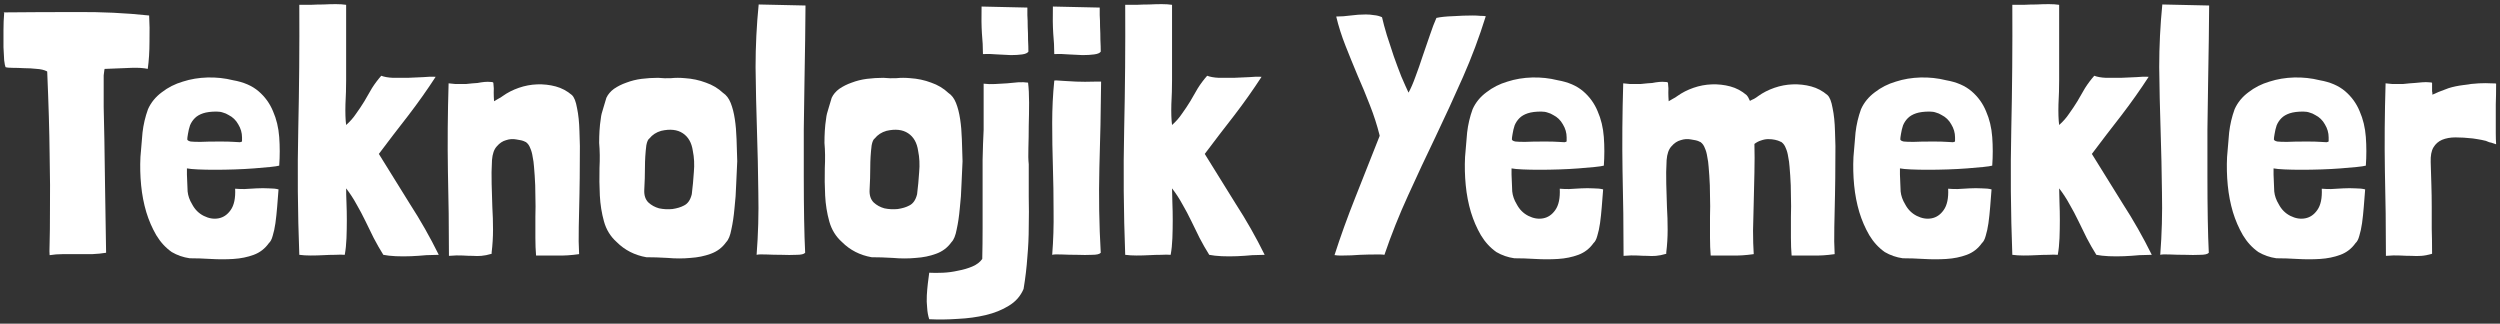 <svg width="363" height="47" viewBox="0 0 363 47" fill="none" xmlns="http://www.w3.org/2000/svg">
<rect x="0" y="0" width="363" height="47" fill="#333333" stroke="none"/>
<path d="M353.187 13.75C353.187 13.517 353.17 13.35 353.137 13.25C353.137 13.15 353.137 13.067 353.137 13C353.137 12.9 353.137 12.783 353.137 12.65C353.137 12.517 353.137 12.317 353.137 12.05C353.137 11.983 352.987 11.95 352.687 11.95C352.42 11.917 352.087 11.917 351.687 11.95C351.32 11.983 350.954 12.017 350.587 12.05C350.254 12.083 350.02 12.1 349.887 12.1C349.487 12.133 349.154 12.167 348.887 12.2C348.62 12.2 348.37 12.2 348.137 12.2C347.904 12.2 347.654 12.2 347.387 12.2C347.12 12.167 346.787 12.133 346.387 12.1C346.254 16.5 346.22 20.75 346.287 24.85C346.387 28.95 346.437 33.05 346.437 37.15C347.237 37.083 347.92 37.067 348.487 37.1C349.087 37.133 349.637 37.15 350.137 37.15C350.637 37.183 351.12 37.183 351.587 37.15C352.054 37.117 352.57 37.017 353.137 36.85V36.65C353.137 35.417 353.12 34.267 353.087 33.2C353.087 32.1 353.087 31.033 353.087 30C353.087 28.933 353.07 27.883 353.037 26.85C353.004 25.817 352.97 24.717 352.937 23.55C352.904 22.617 353.037 21.9 353.337 21.4C353.637 20.9 354.054 20.533 354.587 20.3C355.154 20.067 355.804 19.95 356.537 19.95C357.304 19.95 358.137 20 359.037 20.1C359.07 20.1 359.287 20.133 359.687 20.2C360.12 20.267 360.537 20.35 360.937 20.45C361.104 20.517 361.27 20.583 361.437 20.65C361.637 20.683 361.82 20.733 361.987 20.8L362.437 20.95C362.404 20.45 362.387 19.917 362.387 19.35C362.387 18.783 362.387 18.167 362.387 17.5C362.387 16.8 362.387 16.017 362.387 15.15C362.42 14.283 362.437 13.283 362.437 12.15C362.437 12.117 362.187 12.1 361.687 12.1C361.22 12.067 360.637 12.067 359.937 12.1C359.237 12.133 358.487 12.217 357.687 12.35C356.887 12.45 356.17 12.6 355.537 12.8C355.07 12.967 354.587 13.15 354.087 13.35C353.62 13.55 353.32 13.683 353.187 13.75Z" fill="white"/>
<path d="M330.12 24.45C330.454 24.517 330.987 24.567 331.72 24.6C332.454 24.634 333.27 24.65 334.17 24.65C335.104 24.65 336.07 24.634 337.07 24.6C338.07 24.567 339.004 24.517 339.87 24.45C340.77 24.384 341.537 24.317 342.17 24.25C342.837 24.183 343.287 24.117 343.52 24.05C343.62 22.65 343.62 21.267 343.52 19.9C343.42 18.534 343.12 17.284 342.62 16.15C342.154 15.017 341.454 14.05 340.52 13.25C339.587 12.45 338.354 11.917 336.82 11.65C335.62 11.35 334.387 11.217 333.12 11.25C331.854 11.284 330.654 11.483 329.52 11.85C328.387 12.184 327.37 12.7 326.47 13.4C325.57 14.067 324.904 14.883 324.47 15.85C324.07 16.95 323.804 18.084 323.67 19.25C323.57 20.384 323.47 21.567 323.37 22.8C323.304 24.167 323.337 25.534 323.47 26.9C323.604 28.267 323.854 29.567 324.22 30.8C324.587 32 325.07 33.117 325.67 34.15C326.27 35.15 327.02 35.967 327.92 36.6C328.72 37.067 329.587 37.367 330.52 37.5C331.454 37.5 332.47 37.533 333.57 37.6C334.704 37.667 335.804 37.667 336.87 37.6C337.937 37.533 338.92 37.334 339.82 37C340.72 36.667 341.454 36.1 342.02 35.3C342.254 35.1 342.437 34.75 342.57 34.25C342.737 33.717 342.87 33.1 342.97 32.4C343.07 31.667 343.154 30.884 343.22 30.05C343.287 29.217 343.354 28.367 343.42 27.5C343.054 27.4 342.587 27.35 342.02 27.35C341.454 27.317 340.854 27.317 340.22 27.35C339.62 27.383 339.037 27.417 338.47 27.45C337.904 27.45 337.454 27.433 337.12 27.4C337.187 28.767 336.97 29.8 336.47 30.5C336.004 31.167 335.42 31.567 334.72 31.7C334.02 31.834 333.304 31.717 332.57 31.35C331.837 30.983 331.27 30.417 330.87 29.65C330.504 29.05 330.287 28.433 330.22 27.8C330.187 27.167 330.154 26.35 330.12 25.35V24.45ZM336.17 16.7C336.77 17 337.237 17.45 337.57 18.05C337.937 18.65 338.12 19.284 338.12 19.95C338.12 20.217 338.12 20.4 338.12 20.5C338.12 20.567 338.02 20.617 337.82 20.65C337.654 20.65 337.354 20.634 336.92 20.6C336.487 20.567 335.837 20.55 334.97 20.55C333.704 20.55 332.737 20.567 332.07 20.6C331.437 20.6 330.97 20.584 330.67 20.55C330.37 20.483 330.204 20.384 330.17 20.25C330.17 20.084 330.204 19.817 330.27 19.45C330.337 19.017 330.437 18.6 330.57 18.2C330.737 17.8 330.97 17.45 331.27 17.15C331.57 16.85 331.97 16.617 332.47 16.45C332.97 16.284 333.62 16.2 334.42 16.2C334.787 16.2 335.104 16.25 335.37 16.35C335.637 16.417 335.904 16.534 336.17 16.7Z" fill="white"/>
<path d="M313.968 0.65C313.668 3.683 313.518 6.717 313.518 9.75C313.551 12.784 313.618 15.817 313.718 18.85C313.818 21.884 313.884 24.917 313.918 27.95C313.984 30.983 313.901 34 313.668 37C313.901 36.934 314.368 36.917 315.068 36.95C315.768 36.983 316.501 37 317.268 37C318.068 37.033 318.801 37.033 319.468 37C320.134 37 320.551 36.9 320.718 36.7C320.651 35.367 320.601 33.75 320.568 31.85C320.534 29.917 320.518 27.85 320.518 25.65C320.518 23.45 320.518 21.167 320.518 18.8C320.551 16.433 320.584 14.15 320.618 11.95C320.651 9.75 320.684 7.683 320.718 5.75C320.751 3.817 320.768 2.167 320.768 0.8L313.968 0.65Z" fill="white"/>
<path d="M298.989 0.7C298.556 0.633 298.056 0.6 297.489 0.6C296.922 0.6 296.322 0.617 295.689 0.65C295.089 0.65 294.472 0.667 293.839 0.7C293.239 0.7 292.689 0.7 292.189 0.7C292.222 6.767 292.172 12.783 292.039 18.75C291.906 24.717 291.956 30.8 292.189 37C292.689 37.067 293.239 37.1 293.839 37.1C294.472 37.1 295.089 37.083 295.689 37.05C296.289 37.017 296.856 37 297.389 37C297.956 36.967 298.422 36.967 298.789 37C298.922 36.267 299.006 35.467 299.039 34.6C299.072 33.7 299.089 32.817 299.089 31.95C299.089 31.083 299.072 30.25 299.039 29.45C299.006 28.65 298.989 27.95 298.989 27.35C299.556 28.083 300.056 28.85 300.489 29.65C300.956 30.45 301.389 31.267 301.789 32.1C302.189 32.9 302.589 33.717 302.989 34.55C303.422 35.383 303.889 36.2 304.389 37C304.889 37.1 305.489 37.167 306.189 37.2C306.922 37.233 307.672 37.233 308.439 37.2C309.206 37.167 309.939 37.117 310.639 37.05C311.372 37.017 311.972 37 312.439 37C311.172 34.433 309.772 31.967 308.239 29.6C306.739 27.2 305.239 24.783 303.739 22.35C305.139 20.483 306.556 18.633 307.989 16.8C309.422 14.933 310.756 13.05 311.989 11.15C311.522 11.117 310.922 11.133 310.189 11.2C309.456 11.233 308.706 11.267 307.939 11.3C307.206 11.3 306.489 11.3 305.789 11.3C305.089 11.267 304.522 11.167 304.089 11C303.589 11.567 303.139 12.167 302.739 12.8C302.372 13.433 302.006 14.067 301.639 14.7C301.272 15.3 300.872 15.9 300.439 16.5C300.039 17.1 299.556 17.65 298.989 18.15C298.889 17.383 298.856 16.383 298.889 15.15C298.956 13.917 298.989 12.75 298.989 11.65V0.7Z" fill="white"/>
<path d="M275.872 24.45C276.206 24.517 276.739 24.567 277.472 24.6C278.206 24.634 279.022 24.65 279.922 24.65C280.856 24.65 281.822 24.634 282.822 24.6C283.822 24.567 284.756 24.517 285.622 24.45C286.522 24.384 287.289 24.317 287.922 24.25C288.589 24.183 289.039 24.117 289.272 24.05C289.372 22.65 289.372 21.267 289.272 19.9C289.172 18.534 288.872 17.284 288.372 16.15C287.906 15.017 287.206 14.05 286.272 13.25C285.339 12.45 284.106 11.917 282.572 11.65C281.372 11.35 280.139 11.217 278.872 11.25C277.606 11.284 276.406 11.483 275.272 11.85C274.139 12.184 273.122 12.7 272.222 13.4C271.322 14.067 270.656 14.883 270.222 15.85C269.822 16.95 269.556 18.084 269.422 19.25C269.322 20.384 269.222 21.567 269.122 22.8C269.056 24.167 269.089 25.534 269.222 26.9C269.356 28.267 269.606 29.567 269.972 30.8C270.339 32 270.822 33.117 271.422 34.15C272.022 35.15 272.772 35.967 273.672 36.6C274.472 37.067 275.339 37.367 276.272 37.5C277.206 37.5 278.222 37.533 279.322 37.6C280.456 37.667 281.556 37.667 282.622 37.6C283.689 37.533 284.672 37.334 285.572 37C286.472 36.667 287.206 36.1 287.772 35.3C288.006 35.1 288.189 34.75 288.322 34.25C288.489 33.717 288.622 33.1 288.722 32.4C288.822 31.667 288.906 30.884 288.972 30.05C289.039 29.217 289.106 28.367 289.172 27.5C288.806 27.4 288.339 27.35 287.772 27.35C287.206 27.317 286.606 27.317 285.972 27.35C285.372 27.383 284.789 27.417 284.222 27.45C283.656 27.45 283.206 27.433 282.872 27.4C282.939 28.767 282.722 29.8 282.222 30.5C281.756 31.167 281.172 31.567 280.472 31.7C279.772 31.834 279.056 31.717 278.322 31.35C277.589 30.983 277.022 30.417 276.622 29.65C276.256 29.05 276.039 28.433 275.972 27.8C275.939 27.167 275.906 26.35 275.872 25.35V24.45ZM281.922 16.7C282.522 17 282.989 17.45 283.322 18.05C283.689 18.65 283.872 19.284 283.872 19.95C283.872 20.217 283.872 20.4 283.872 20.5C283.872 20.567 283.772 20.617 283.572 20.65C283.406 20.65 283.106 20.634 282.672 20.6C282.239 20.567 281.589 20.55 280.722 20.55C279.456 20.55 278.489 20.567 277.822 20.6C277.189 20.6 276.722 20.584 276.422 20.55C276.122 20.483 275.956 20.384 275.922 20.25C275.922 20.084 275.956 19.817 276.022 19.45C276.089 19.017 276.189 18.6 276.322 18.2C276.489 17.8 276.722 17.45 277.022 17.15C277.322 16.85 277.722 16.617 278.222 16.45C278.722 16.284 279.372 16.2 280.172 16.2C280.539 16.2 280.856 16.25 281.122 16.35C281.389 16.417 281.656 16.534 281.922 16.7Z" fill="white"/>
<path d="M242.292 14.7C242.259 14.233 242.242 13.817 242.242 13.45C242.276 13.083 242.259 12.617 242.192 12.05C242.192 11.95 242.059 11.9 241.792 11.9C241.526 11.867 241.226 11.867 240.892 11.9C240.559 11.933 240.226 11.983 239.892 12.05C239.559 12.083 239.326 12.1 239.192 12.1C238.792 12.133 238.459 12.167 238.192 12.2C237.926 12.2 237.676 12.2 237.442 12.2C237.209 12.2 236.959 12.2 236.692 12.2C236.426 12.167 236.092 12.133 235.692 12.1C235.559 16.5 235.526 20.75 235.592 24.85C235.692 28.95 235.742 33.05 235.742 37.15C236.542 37.083 237.209 37.067 237.742 37.1C238.276 37.133 238.759 37.15 239.192 37.15C239.626 37.183 240.042 37.183 240.442 37.15C240.876 37.117 241.376 37.017 241.942 36.85V36.65C242.076 35.55 242.142 34.45 242.142 33.35C242.142 32.25 242.109 31.15 242.042 30.05C242.009 28.917 241.976 27.8 241.942 26.7C241.909 25.567 241.926 24.417 241.992 23.25C242.059 22.35 242.292 21.683 242.692 21.25C243.092 20.783 243.542 20.483 244.042 20.35C244.542 20.183 245.042 20.15 245.542 20.25C246.076 20.317 246.476 20.417 246.742 20.55C246.776 20.583 246.809 20.6 246.842 20.6C246.876 20.6 246.909 20.617 246.942 20.65C247.209 20.85 247.409 21.133 247.542 21.5C247.709 21.867 247.826 22.283 247.892 22.75C247.992 23.217 248.059 23.7 248.092 24.2C248.126 24.667 248.159 25.1 248.192 25.5C248.259 26.4 248.292 27.367 248.292 28.4C248.326 29.433 248.326 30.467 248.292 31.5C248.292 32.533 248.292 33.533 248.292 34.5C248.292 35.467 248.326 36.333 248.392 37.1C249.559 37.1 250.592 37.1 251.492 37.1C252.426 37.133 253.476 37.067 254.642 36.9C254.576 35.9 254.542 34.75 254.542 33.45C254.576 32.117 254.609 30.75 254.642 29.35C254.676 27.917 254.709 26.483 254.742 25.05C254.776 23.583 254.776 22.2 254.742 20.9C255.042 20.667 255.359 20.5 255.692 20.4C256.059 20.267 256.409 20.2 256.742 20.2C257.109 20.2 257.442 20.233 257.742 20.3C258.042 20.367 258.292 20.45 258.492 20.55C258.526 20.583 258.559 20.6 258.592 20.6C258.626 20.6 258.659 20.617 258.692 20.65C258.959 20.85 259.159 21.133 259.292 21.5C259.459 21.867 259.576 22.283 259.642 22.75C259.742 23.217 259.809 23.7 259.842 24.2C259.876 24.667 259.909 25.1 259.942 25.5C260.009 26.4 260.042 27.367 260.042 28.4C260.076 29.433 260.076 30.467 260.042 31.5C260.042 32.533 260.042 33.533 260.042 34.5C260.042 35.467 260.076 36.333 260.142 37.1C261.309 37.1 262.342 37.1 263.242 37.1C264.176 37.133 265.226 37.067 266.392 36.9C266.326 35.767 266.309 34.45 266.342 32.95C266.376 31.45 266.409 29.9 266.442 28.3C266.476 26.667 266.492 25.067 266.492 23.5C266.526 21.9 266.509 20.433 266.442 19.1C266.409 17.767 266.292 16.633 266.092 15.7C265.926 14.733 265.676 14.1 265.342 13.8C264.642 13.2 263.859 12.783 262.992 12.55C262.126 12.317 261.226 12.217 260.292 12.25C259.392 12.283 258.509 12.45 257.642 12.75C256.776 13.05 255.992 13.45 255.292 13.95C255.126 14.083 254.926 14.217 254.692 14.35C254.459 14.45 254.259 14.55 254.092 14.65C253.926 14.25 253.759 13.967 253.592 13.8C252.892 13.2 252.109 12.783 251.242 12.55C250.376 12.317 249.476 12.217 248.542 12.25C247.642 12.283 246.759 12.45 245.892 12.75C245.026 13.05 244.242 13.45 243.542 13.95C243.376 14.083 243.159 14.217 242.892 14.35C242.659 14.483 242.459 14.6 242.292 14.7Z" fill="white"/>
<path d="M219.476 24.45C219.809 24.517 220.342 24.567 221.076 24.6C221.809 24.634 222.626 24.65 223.526 24.65C224.459 24.65 225.426 24.634 226.426 24.6C227.426 24.567 228.359 24.517 229.226 24.45C230.126 24.384 230.892 24.317 231.526 24.25C232.192 24.183 232.642 24.117 232.876 24.05C232.976 22.65 232.976 21.267 232.876 19.9C232.776 18.534 232.476 17.284 231.976 16.15C231.509 15.017 230.809 14.05 229.876 13.25C228.942 12.45 227.709 11.917 226.176 11.65C224.976 11.35 223.742 11.217 222.476 11.25C221.209 11.284 220.009 11.483 218.876 11.85C217.742 12.184 216.726 12.7 215.826 13.4C214.926 14.067 214.259 14.883 213.826 15.85C213.426 16.95 213.159 18.084 213.026 19.25C212.926 20.384 212.826 21.567 212.726 22.8C212.659 24.167 212.692 25.534 212.826 26.9C212.959 28.267 213.209 29.567 213.576 30.8C213.942 32 214.426 33.117 215.026 34.15C215.626 35.15 216.376 35.967 217.276 36.6C218.076 37.067 218.942 37.367 219.876 37.5C220.809 37.5 221.826 37.533 222.926 37.6C224.059 37.667 225.159 37.667 226.226 37.6C227.292 37.533 228.276 37.334 229.176 37C230.076 36.667 230.809 36.1 231.376 35.3C231.609 35.1 231.792 34.75 231.926 34.25C232.092 33.717 232.226 33.1 232.326 32.4C232.426 31.667 232.509 30.884 232.576 30.05C232.642 29.217 232.709 28.367 232.776 27.5C232.409 27.4 231.942 27.35 231.376 27.35C230.809 27.317 230.209 27.317 229.576 27.35C228.976 27.383 228.392 27.417 227.826 27.45C227.259 27.45 226.809 27.433 226.476 27.4C226.542 28.767 226.326 29.8 225.826 30.5C225.359 31.167 224.776 31.567 224.076 31.7C223.376 31.834 222.659 31.717 221.926 31.35C221.192 30.983 220.626 30.417 220.226 29.65C219.859 29.05 219.642 28.433 219.576 27.8C219.542 27.167 219.509 26.35 219.476 25.35V24.45ZM225.526 16.7C226.126 17 226.592 17.45 226.926 18.05C227.292 18.65 227.476 19.284 227.476 19.95C227.476 20.217 227.476 20.4 227.476 20.5C227.476 20.567 227.376 20.617 227.176 20.65C227.009 20.65 226.709 20.634 226.276 20.6C225.842 20.567 225.192 20.55 224.326 20.55C223.059 20.55 222.092 20.567 221.426 20.6C220.792 20.6 220.326 20.584 220.026 20.55C219.726 20.483 219.559 20.384 219.526 20.25C219.526 20.084 219.559 19.817 219.626 19.45C219.692 19.017 219.792 18.6 219.926 18.2C220.092 17.8 220.326 17.45 220.626 17.15C220.926 16.85 221.326 16.617 221.826 16.45C222.326 16.284 222.976 16.2 223.776 16.2C224.142 16.2 224.459 16.25 224.726 16.35C224.992 16.417 225.259 16.534 225.526 16.7Z" fill="white"/>
<path d="M215.719 2.35C215.519 2.317 215.252 2.3 214.919 2.3C214.585 2.267 214.219 2.25 213.819 2.25C212.952 2.25 212.002 2.283 210.969 2.35C209.969 2.383 209.169 2.467 208.569 2.6C208.269 3.267 207.952 4.1 207.619 5.1C207.285 6.1 206.935 7.117 206.569 8.15C206.235 9.183 205.885 10.183 205.519 11.15C205.185 12.083 204.852 12.85 204.519 13.45C204.219 12.817 203.869 12.033 203.469 11.1C203.102 10.167 202.735 9.183 202.369 8.15C202.035 7.117 201.702 6.1 201.369 5.1C201.069 4.1 200.835 3.233 200.669 2.5C200.302 2.333 199.919 2.233 199.519 2.2C199.119 2.133 198.719 2.1 198.319 2.1C197.585 2.1 196.852 2.15 196.119 2.25C195.385 2.35 194.685 2.4 194.019 2.4C194.352 3.8 194.802 5.217 195.369 6.65C195.935 8.083 196.519 9.517 197.119 10.95C197.752 12.383 198.352 13.833 198.919 15.3C199.485 16.733 199.952 18.183 200.319 19.65V19.75C199.152 22.683 197.985 25.633 196.819 28.6C195.652 31.533 194.635 34.35 193.769 37.05H193.869C194.069 37.083 194.269 37.1 194.469 37.1C194.669 37.1 194.869 37.1 195.069 37.1C195.835 37.1 196.635 37.067 197.469 37C198.302 36.967 199.069 36.95 199.769 36.95C200.002 36.95 200.219 36.95 200.419 36.95C200.619 36.95 200.819 36.967 201.019 37C202.019 34.067 203.169 31.183 204.469 28.35C205.769 25.483 207.102 22.633 208.469 19.8C209.835 16.933 211.152 14.067 212.419 11.2C213.685 8.333 214.785 5.4 215.719 2.4V2.35Z" fill="white"/>
<path d="M170.18 0.7C169.747 0.633 169.247 0.6 168.68 0.6C168.114 0.6 167.514 0.617 166.88 0.65C166.28 0.65 165.664 0.667 165.03 0.7C164.43 0.7 163.88 0.7 163.38 0.7C163.414 6.767 163.364 12.783 163.23 18.75C163.097 24.717 163.147 30.8 163.38 37C163.88 37.067 164.43 37.1 165.03 37.1C165.664 37.1 166.28 37.083 166.88 37.05C167.48 37.017 168.047 37 168.58 37C169.147 36.967 169.614 36.967 169.98 37C170.114 36.267 170.197 35.467 170.23 34.6C170.264 33.7 170.28 32.817 170.28 31.95C170.28 31.083 170.264 30.25 170.23 29.45C170.197 28.65 170.18 27.95 170.18 27.35C170.747 28.083 171.247 28.85 171.68 29.65C172.147 30.45 172.58 31.267 172.98 32.1C173.38 32.9 173.78 33.717 174.18 34.55C174.614 35.383 175.08 36.2 175.58 37C176.08 37.1 176.68 37.167 177.38 37.2C178.114 37.233 178.864 37.233 179.63 37.2C180.397 37.167 181.13 37.117 181.83 37.05C182.564 37.017 183.164 37 183.63 37C182.364 34.433 180.964 31.967 179.43 29.6C177.93 27.2 176.43 24.783 174.93 22.35C176.33 20.483 177.747 18.633 179.18 16.8C180.614 14.933 181.947 13.05 183.18 11.15C182.714 11.117 182.114 11.133 181.38 11.2C180.647 11.233 179.897 11.267 179.13 11.3C178.397 11.3 177.68 11.3 176.98 11.3C176.28 11.267 175.714 11.167 175.28 11C174.78 11.567 174.33 12.167 173.93 12.8C173.564 13.433 173.197 14.067 172.83 14.7C172.464 15.3 172.064 15.9 171.63 16.5C171.23 17.1 170.747 17.65 170.18 18.15C170.08 17.383 170.047 16.383 170.08 15.15C170.147 13.917 170.18 12.75 170.18 11.65V0.7Z" fill="white"/>
<path d="M159.029 11.85C157.962 11.883 157.045 11.883 156.279 11.85C155.512 11.817 154.912 11.784 154.479 11.75C154.312 11.75 154.062 11.733 153.729 11.7C153.429 11.667 153.212 11.667 153.079 11.7V11.75C152.879 13.717 152.779 15.75 152.779 17.85C152.779 19.917 152.812 22.017 152.879 24.15C152.945 26.284 152.979 28.433 152.979 30.6C153.012 32.767 152.945 34.9 152.779 37C153.012 36.934 153.479 36.917 154.179 36.95C154.879 36.983 155.612 37 156.379 37C157.179 37.033 157.912 37.033 158.579 37C159.245 37 159.662 36.9 159.829 36.7C159.595 32.667 159.529 28.55 159.629 24.35C159.762 20.15 159.845 16.034 159.879 12V11.85H159.029ZM152.879 0.95C152.845 2.484 152.862 3.784 152.929 4.85C153.029 5.884 153.079 6.884 153.079 7.85C153.712 7.817 154.395 7.834 155.129 7.9C155.862 7.934 156.545 7.967 157.179 8C157.845 8 158.412 7.967 158.879 7.9C159.379 7.834 159.695 7.7 159.829 7.5C159.829 7 159.812 6.434 159.779 5.8C159.779 5.134 159.762 4.5 159.729 3.9C159.729 3.267 159.712 2.7 159.679 2.2C159.679 1.667 159.679 1.3 159.679 1.1L152.879 0.95Z" fill="white"/>
<path d="M142.824 18.85C142.757 20.15 142.707 21.6 142.674 23.2C142.674 24.8 142.674 26.433 142.674 28.1C142.674 29.767 142.674 31.417 142.674 33.05C142.674 34.684 142.657 36.2 142.624 37.6C142.29 38.067 141.807 38.434 141.174 38.7C140.54 38.967 139.857 39.167 139.124 39.3C138.39 39.467 137.657 39.567 136.924 39.6C136.157 39.633 135.49 39.633 134.924 39.6C134.857 40.067 134.79 40.584 134.724 41.15C134.657 41.717 134.607 42.3 134.574 42.9C134.54 43.5 134.557 44.1 134.624 44.7C134.657 45.3 134.757 45.85 134.924 46.35C136.257 46.417 137.64 46.4 139.074 46.3C140.507 46.233 141.857 46.05 143.124 45.75C144.39 45.45 145.507 45 146.474 44.4C147.474 43.8 148.19 42.983 148.624 41.95C148.89 40.35 149.074 38.8 149.174 37.3C149.307 35.834 149.374 34.383 149.374 32.95C149.407 31.483 149.407 30.017 149.374 28.55C149.374 27.05 149.374 25.483 149.374 23.85C149.307 23.25 149.29 22.45 149.324 21.45C149.357 20.417 149.374 19.35 149.374 18.25C149.407 17.117 149.424 16 149.424 14.9C149.424 13.767 149.374 12.8 149.274 12C148.84 11.934 148.357 11.917 147.824 11.95C147.324 11.983 146.79 12.034 146.224 12.1C145.657 12.133 145.074 12.167 144.474 12.2C143.907 12.233 143.357 12.217 142.824 12.15V18.85ZM142.524 0.95C142.49 2.484 142.507 3.784 142.574 4.85C142.674 5.884 142.724 6.884 142.724 7.85C143.357 7.817 144.04 7.834 144.774 7.9C145.507 7.934 146.174 7.967 146.774 8C147.407 8 147.957 7.967 148.424 7.9C148.89 7.834 149.19 7.7 149.324 7.5C149.324 7 149.307 6.434 149.274 5.8C149.274 5.134 149.257 4.5 149.224 3.9C149.224 3.267 149.207 2.7 149.174 2.2C149.174 1.667 149.174 1.3 149.174 1.1L142.524 0.95Z" fill="white"/>
<path d="M120.762 14.2C120.662 14.567 120.512 15.067 120.312 15.7C120.112 16.3 119.995 16.783 119.962 17.15C119.862 17.783 119.795 18.4 119.762 19C119.728 19.567 119.712 20.15 119.712 20.75C119.812 21.85 119.828 23.067 119.762 24.4C119.728 25.733 119.745 27.067 119.812 28.4C119.878 29.7 120.078 30.95 120.412 32.15C120.745 33.35 121.362 34.35 122.262 35.15C123.428 36.317 124.862 37.05 126.562 37.35C127.495 37.35 128.528 37.383 129.662 37.45C130.795 37.55 131.895 37.55 132.962 37.45C134.028 37.383 135.012 37.183 135.912 36.85C136.845 36.517 137.595 35.95 138.162 35.15C138.495 34.817 138.745 34.2 138.912 33.3C139.112 32.4 139.262 31.383 139.362 30.25C139.495 29.117 139.578 27.933 139.612 26.7C139.678 25.467 139.728 24.367 139.762 23.4C139.728 22.3 139.695 21.233 139.662 20.2C139.628 19.133 139.545 18.167 139.412 17.3C139.278 16.4 139.078 15.617 138.812 14.95C138.545 14.283 138.178 13.8 137.712 13.5C137.012 12.833 136.178 12.333 135.212 12C134.245 11.633 133.228 11.417 132.162 11.35C131.462 11.283 130.795 11.283 130.162 11.35C129.562 11.383 128.928 11.367 128.262 11.3C127.462 11.3 126.662 11.35 125.862 11.45C125.095 11.55 124.362 11.733 123.662 12C122.995 12.233 122.395 12.533 121.862 12.9C121.362 13.267 120.995 13.7 120.762 14.2ZM127.012 20.1C127.445 19.567 128.012 19.2 128.712 19C130.012 18.7 131.062 18.817 131.862 19.35C132.662 19.883 133.145 20.733 133.312 21.9C133.512 22.867 133.562 23.9 133.462 25C133.395 26.067 133.295 27.133 133.162 28.2C132.962 29.033 132.578 29.583 132.012 29.85C131.578 30.083 131.028 30.25 130.362 30.35C129.695 30.417 129.045 30.383 128.412 30.25C127.812 30.083 127.295 29.8 126.862 29.4C126.428 28.967 126.228 28.367 126.262 27.6C126.328 26.433 126.362 25.333 126.362 24.3C126.362 23.233 126.428 22.167 126.562 21.1C126.662 20.567 126.812 20.233 127.012 20.1Z" fill="white"/>
<path d="M110.159 0.65C109.859 3.683 109.709 6.717 109.709 9.75C109.742 12.784 109.809 15.817 109.909 18.85C110.009 21.884 110.076 24.917 110.109 27.95C110.176 30.983 110.092 34 109.859 37C110.092 36.934 110.559 36.917 111.259 36.95C111.959 36.983 112.692 37 113.459 37C114.259 37.033 114.992 37.033 115.659 37C116.326 37 116.742 36.9 116.909 36.7C116.842 35.367 116.792 33.75 116.759 31.85C116.726 29.917 116.709 27.85 116.709 25.65C116.709 23.45 116.709 21.167 116.709 18.8C116.742 16.433 116.776 14.15 116.809 11.95C116.842 9.75 116.876 7.683 116.909 5.75C116.942 3.817 116.959 2.167 116.959 0.8L110.159 0.65Z" fill="white"/>
<path d="M88.047 14.2C87.947 14.567 87.797 15.067 87.597 15.7C87.397 16.3 87.28 16.783 87.247 17.15C87.147 17.783 87.08 18.4 87.047 19C87.013 19.567 86.997 20.15 86.997 20.75C87.097 21.85 87.114 23.067 87.047 24.4C87.013 25.733 87.03 27.067 87.097 28.4C87.163 29.7 87.364 30.95 87.697 32.15C88.03 33.35 88.647 34.35 89.547 35.15C90.713 36.317 92.147 37.05 93.847 37.35C94.78 37.35 95.814 37.383 96.947 37.45C98.08 37.55 99.18 37.55 100.247 37.45C101.313 37.383 102.297 37.183 103.197 36.85C104.13 36.517 104.88 35.95 105.447 35.15C105.78 34.817 106.03 34.2 106.197 33.3C106.397 32.4 106.547 31.383 106.647 30.25C106.78 29.117 106.863 27.933 106.897 26.7C106.963 25.467 107.013 24.367 107.047 23.4C107.013 22.3 106.98 21.233 106.947 20.2C106.913 19.133 106.83 18.167 106.697 17.3C106.563 16.4 106.363 15.617 106.097 14.95C105.83 14.283 105.463 13.8 104.997 13.5C104.297 12.833 103.463 12.333 102.497 12C101.53 11.633 100.513 11.417 99.447 11.35C98.747 11.283 98.08 11.283 97.447 11.35C96.847 11.383 96.213 11.367 95.547 11.3C94.747 11.3 93.947 11.35 93.147 11.45C92.38 11.55 91.647 11.733 90.947 12C90.28 12.233 89.68 12.533 89.147 12.9C88.647 13.267 88.28 13.7 88.047 14.2ZM94.297 20.1C94.73 19.567 95.297 19.2 95.997 19C97.297 18.7 98.347 18.817 99.147 19.35C99.947 19.883 100.43 20.733 100.597 21.9C100.797 22.867 100.847 23.9 100.747 25C100.68 26.067 100.58 27.133 100.447 28.2C100.247 29.033 99.864 29.583 99.297 29.85C98.864 30.083 98.314 30.25 97.647 30.35C96.98 30.417 96.33 30.383 95.697 30.25C95.097 30.083 94.58 29.8 94.147 29.4C93.713 28.967 93.513 28.367 93.547 27.6C93.614 26.433 93.647 25.333 93.647 24.3C93.647 23.233 93.713 22.167 93.847 21.1C93.947 20.567 94.097 20.233 94.297 20.1Z" fill="white"/>
<path d="M71.737 14.7C71.704 14.233 71.687 13.817 71.687 13.45C71.72 13.083 71.704 12.617 71.637 12.05C71.637 11.95 71.504 11.9 71.237 11.9C70.97 11.867 70.67 11.867 70.337 11.9C70.004 11.933 69.67 11.983 69.337 12.05C69.004 12.083 68.77 12.1 68.637 12.1C68.237 12.133 67.904 12.167 67.637 12.2C67.37 12.2 67.12 12.2 66.887 12.2C66.654 12.2 66.404 12.2 66.137 12.2C65.87 12.167 65.537 12.133 65.137 12.1C65.004 16.5 64.97 20.75 65.037 24.85C65.137 28.95 65.187 33.05 65.187 37.15C65.987 37.083 66.654 37.067 67.187 37.1C67.72 37.133 68.204 37.15 68.637 37.15C69.07 37.183 69.487 37.183 69.887 37.15C70.32 37.117 70.82 37.017 71.387 36.85V36.65C71.52 35.55 71.587 34.45 71.587 33.35C71.587 32.25 71.554 31.15 71.487 30.05C71.454 28.917 71.42 27.8 71.387 26.7C71.354 25.567 71.37 24.417 71.437 23.25C71.504 22.35 71.737 21.683 72.137 21.25C72.537 20.783 72.987 20.483 73.487 20.35C73.987 20.183 74.487 20.15 74.987 20.25C75.52 20.317 75.92 20.417 76.187 20.55C76.22 20.583 76.254 20.6 76.287 20.6C76.32 20.6 76.354 20.617 76.387 20.65C76.654 20.85 76.854 21.133 76.987 21.5C77.154 21.867 77.27 22.283 77.337 22.75C77.437 23.217 77.504 23.7 77.537 24.2C77.57 24.667 77.604 25.1 77.637 25.5C77.704 26.4 77.737 27.367 77.737 28.4C77.77 29.433 77.77 30.467 77.737 31.5C77.737 32.533 77.737 33.533 77.737 34.5C77.737 35.467 77.77 36.333 77.837 37.1C79.004 37.1 80.037 37.1 80.937 37.1C81.87 37.133 82.92 37.067 84.087 36.9C84.02 35.767 84.004 34.45 84.037 32.95C84.07 31.45 84.104 29.9 84.137 28.3C84.17 26.667 84.187 25.067 84.187 23.5C84.22 21.9 84.204 20.433 84.137 19.1C84.104 17.767 83.987 16.633 83.787 15.7C83.62 14.733 83.37 14.1 83.037 13.8C82.337 13.2 81.554 12.783 80.687 12.55C79.82 12.317 78.92 12.217 77.987 12.25C77.087 12.283 76.204 12.45 75.337 12.75C74.47 13.05 73.687 13.45 72.987 13.95C72.82 14.083 72.604 14.217 72.337 14.35C72.104 14.483 71.904 14.6 71.737 14.7Z" fill="white"/>
<path d="M50.259 0.7C49.825 0.633 49.325 0.6 48.759 0.6C48.192 0.6 47.592 0.617 46.959 0.65C46.359 0.65 45.742 0.667 45.109 0.7C44.509 0.7 43.959 0.7 43.459 0.7C43.492 6.767 43.442 12.783 43.309 18.75C43.175 24.717 43.225 30.8 43.459 37C43.959 37.067 44.509 37.1 45.109 37.1C45.742 37.1 46.359 37.083 46.959 37.05C47.559 37.017 48.125 37 48.659 37C49.225 36.967 49.692 36.967 50.059 37C50.192 36.267 50.275 35.467 50.309 34.6C50.342 33.7 50.359 32.817 50.359 31.95C50.359 31.083 50.342 30.25 50.309 29.45C50.275 28.65 50.259 27.95 50.259 27.35C50.825 28.083 51.325 28.85 51.759 29.65C52.225 30.45 52.659 31.267 53.059 32.1C53.459 32.9 53.859 33.717 54.259 34.55C54.692 35.383 55.159 36.2 55.659 37C56.159 37.1 56.759 37.167 57.459 37.2C58.192 37.233 58.942 37.233 59.709 37.2C60.475 37.167 61.209 37.117 61.909 37.05C62.642 37.017 63.242 37 63.709 37C62.442 34.433 61.042 31.967 59.509 29.6C58.009 27.2 56.509 24.783 55.009 22.35C56.409 20.483 57.825 18.633 59.259 16.8C60.692 14.933 62.025 13.05 63.259 11.15C62.792 11.117 62.192 11.133 61.459 11.2C60.725 11.233 59.975 11.267 59.209 11.3C58.475 11.3 57.759 11.3 57.059 11.3C56.359 11.267 55.792 11.167 55.359 11C54.859 11.567 54.409 12.167 54.009 12.8C53.642 13.433 53.275 14.067 52.909 14.7C52.542 15.3 52.142 15.9 51.709 16.5C51.309 17.1 50.825 17.65 50.259 18.15C50.159 17.383 50.125 16.383 50.159 15.15C50.225 13.917 50.259 12.75 50.259 11.65V0.7Z" fill="white"/>
<path d="M27.142 24.45C27.475 24.517 28.008 24.567 28.742 24.6C29.475 24.634 30.292 24.65 31.192 24.65C32.125 24.65 33.092 24.634 34.092 24.6C35.092 24.567 36.025 24.517 36.892 24.45C37.792 24.384 38.558 24.317 39.192 24.25C39.858 24.183 40.308 24.117 40.542 24.05C40.642 22.65 40.642 21.267 40.542 19.9C40.442 18.534 40.142 17.284 39.642 16.15C39.175 15.017 38.475 14.05 37.542 13.25C36.608 12.45 35.375 11.917 33.842 11.65C32.642 11.35 31.408 11.217 30.142 11.25C28.875 11.284 27.675 11.483 26.542 11.85C25.408 12.184 24.392 12.7 23.492 13.4C22.592 14.067 21.925 14.883 21.492 15.85C21.092 16.95 20.825 18.084 20.692 19.25C20.592 20.384 20.492 21.567 20.392 22.8C20.325 24.167 20.358 25.534 20.492 26.9C20.625 28.267 20.875 29.567 21.242 30.8C21.608 32 22.092 33.117 22.692 34.15C23.292 35.15 24.042 35.967 24.942 36.6C25.742 37.067 26.608 37.367 27.542 37.5C28.475 37.5 29.492 37.533 30.592 37.6C31.725 37.667 32.825 37.667 33.892 37.6C34.958 37.533 35.942 37.334 36.842 37C37.742 36.667 38.475 36.1 39.042 35.3C39.275 35.1 39.458 34.75 39.592 34.25C39.758 33.717 39.892 33.1 39.992 32.4C40.092 31.667 40.175 30.884 40.242 30.05C40.308 29.217 40.375 28.367 40.442 27.5C40.075 27.4 39.608 27.35 39.042 27.35C38.475 27.317 37.875 27.317 37.242 27.35C36.642 27.383 36.058 27.417 35.492 27.45C34.925 27.45 34.475 27.433 34.142 27.4C34.208 28.767 33.992 29.8 33.492 30.5C33.025 31.167 32.442 31.567 31.742 31.7C31.042 31.834 30.325 31.717 29.592 31.35C28.858 30.983 28.292 30.417 27.892 29.65C27.525 29.05 27.308 28.433 27.242 27.8C27.208 27.167 27.175 26.35 27.142 25.35V24.45ZM33.192 16.7C33.792 17 34.258 17.45 34.592 18.05C34.958 18.65 35.142 19.284 35.142 19.95C35.142 20.217 35.142 20.4 35.142 20.5C35.142 20.567 35.042 20.617 34.842 20.65C34.675 20.65 34.375 20.634 33.942 20.6C33.508 20.567 32.858 20.55 31.992 20.55C30.725 20.55 29.758 20.567 29.092 20.6C28.458 20.6 27.992 20.584 27.692 20.55C27.392 20.483 27.225 20.384 27.192 20.25C27.192 20.084 27.225 19.817 27.292 19.45C27.358 19.017 27.458 18.6 27.592 18.2C27.758 17.8 27.992 17.45 28.292 17.15C28.592 16.85 28.992 16.617 29.492 16.45C29.992 16.284 30.642 16.2 31.442 16.2C31.808 16.2 32.125 16.25 32.392 16.35C32.658 16.417 32.925 16.534 33.192 16.7Z" fill="white"/>
<path d="M21.655 2.25C18.221 1.883 14.688 1.717 11.055 1.75C7.455 1.75 3.955 1.767 0.555 1.8C0.555 1.833 0.555 1.85 0.555 1.85C0.588 1.85 0.605 1.867 0.605 1.9C0.538 2.7 0.505 3.533 0.505 4.4C0.505 5.267 0.505 6.083 0.505 6.85C0.538 7.583 0.571 8.217 0.605 8.75C0.671 9.283 0.738 9.617 0.805 9.75C1.005 9.817 1.355 9.85 1.855 9.85C2.355 9.85 2.905 9.867 3.505 9.9C4.105 9.9 4.705 9.933 5.305 10C5.905 10.033 6.405 10.15 6.805 10.35L6.855 10.4C7.055 15.067 7.171 19.05 7.205 22.35C7.271 25.65 7.288 28.367 7.255 30.5C7.255 32.6 7.238 34.183 7.205 35.25C7.171 36.317 7.171 36.917 7.205 37.05C7.805 36.95 8.455 36.9 9.155 36.9C9.855 36.9 10.555 36.9 11.255 36.9C11.988 36.9 12.705 36.9 13.405 36.9C14.138 36.867 14.805 36.8 15.405 36.7V36.65V36.6C15.338 32.967 15.288 29.817 15.255 27.15C15.221 24.45 15.188 22.15 15.155 20.25C15.121 18.317 15.088 16.75 15.055 15.55C15.055 14.317 15.055 13.333 15.055 12.6C15.055 11.833 15.055 11.283 15.055 10.95C15.088 10.583 15.121 10.317 15.155 10.15C15.155 10.117 15.155 10.1 15.155 10.1C15.188 10.067 15.205 10.033 15.205 10H15.255H15.355C16.921 9.933 18.171 9.883 19.105 9.85C20.038 9.817 20.821 9.867 21.455 10C21.621 8.8 21.705 7.483 21.705 6.05C21.738 4.617 21.721 3.35 21.655 2.25Z" fill="white"/>
</svg>
